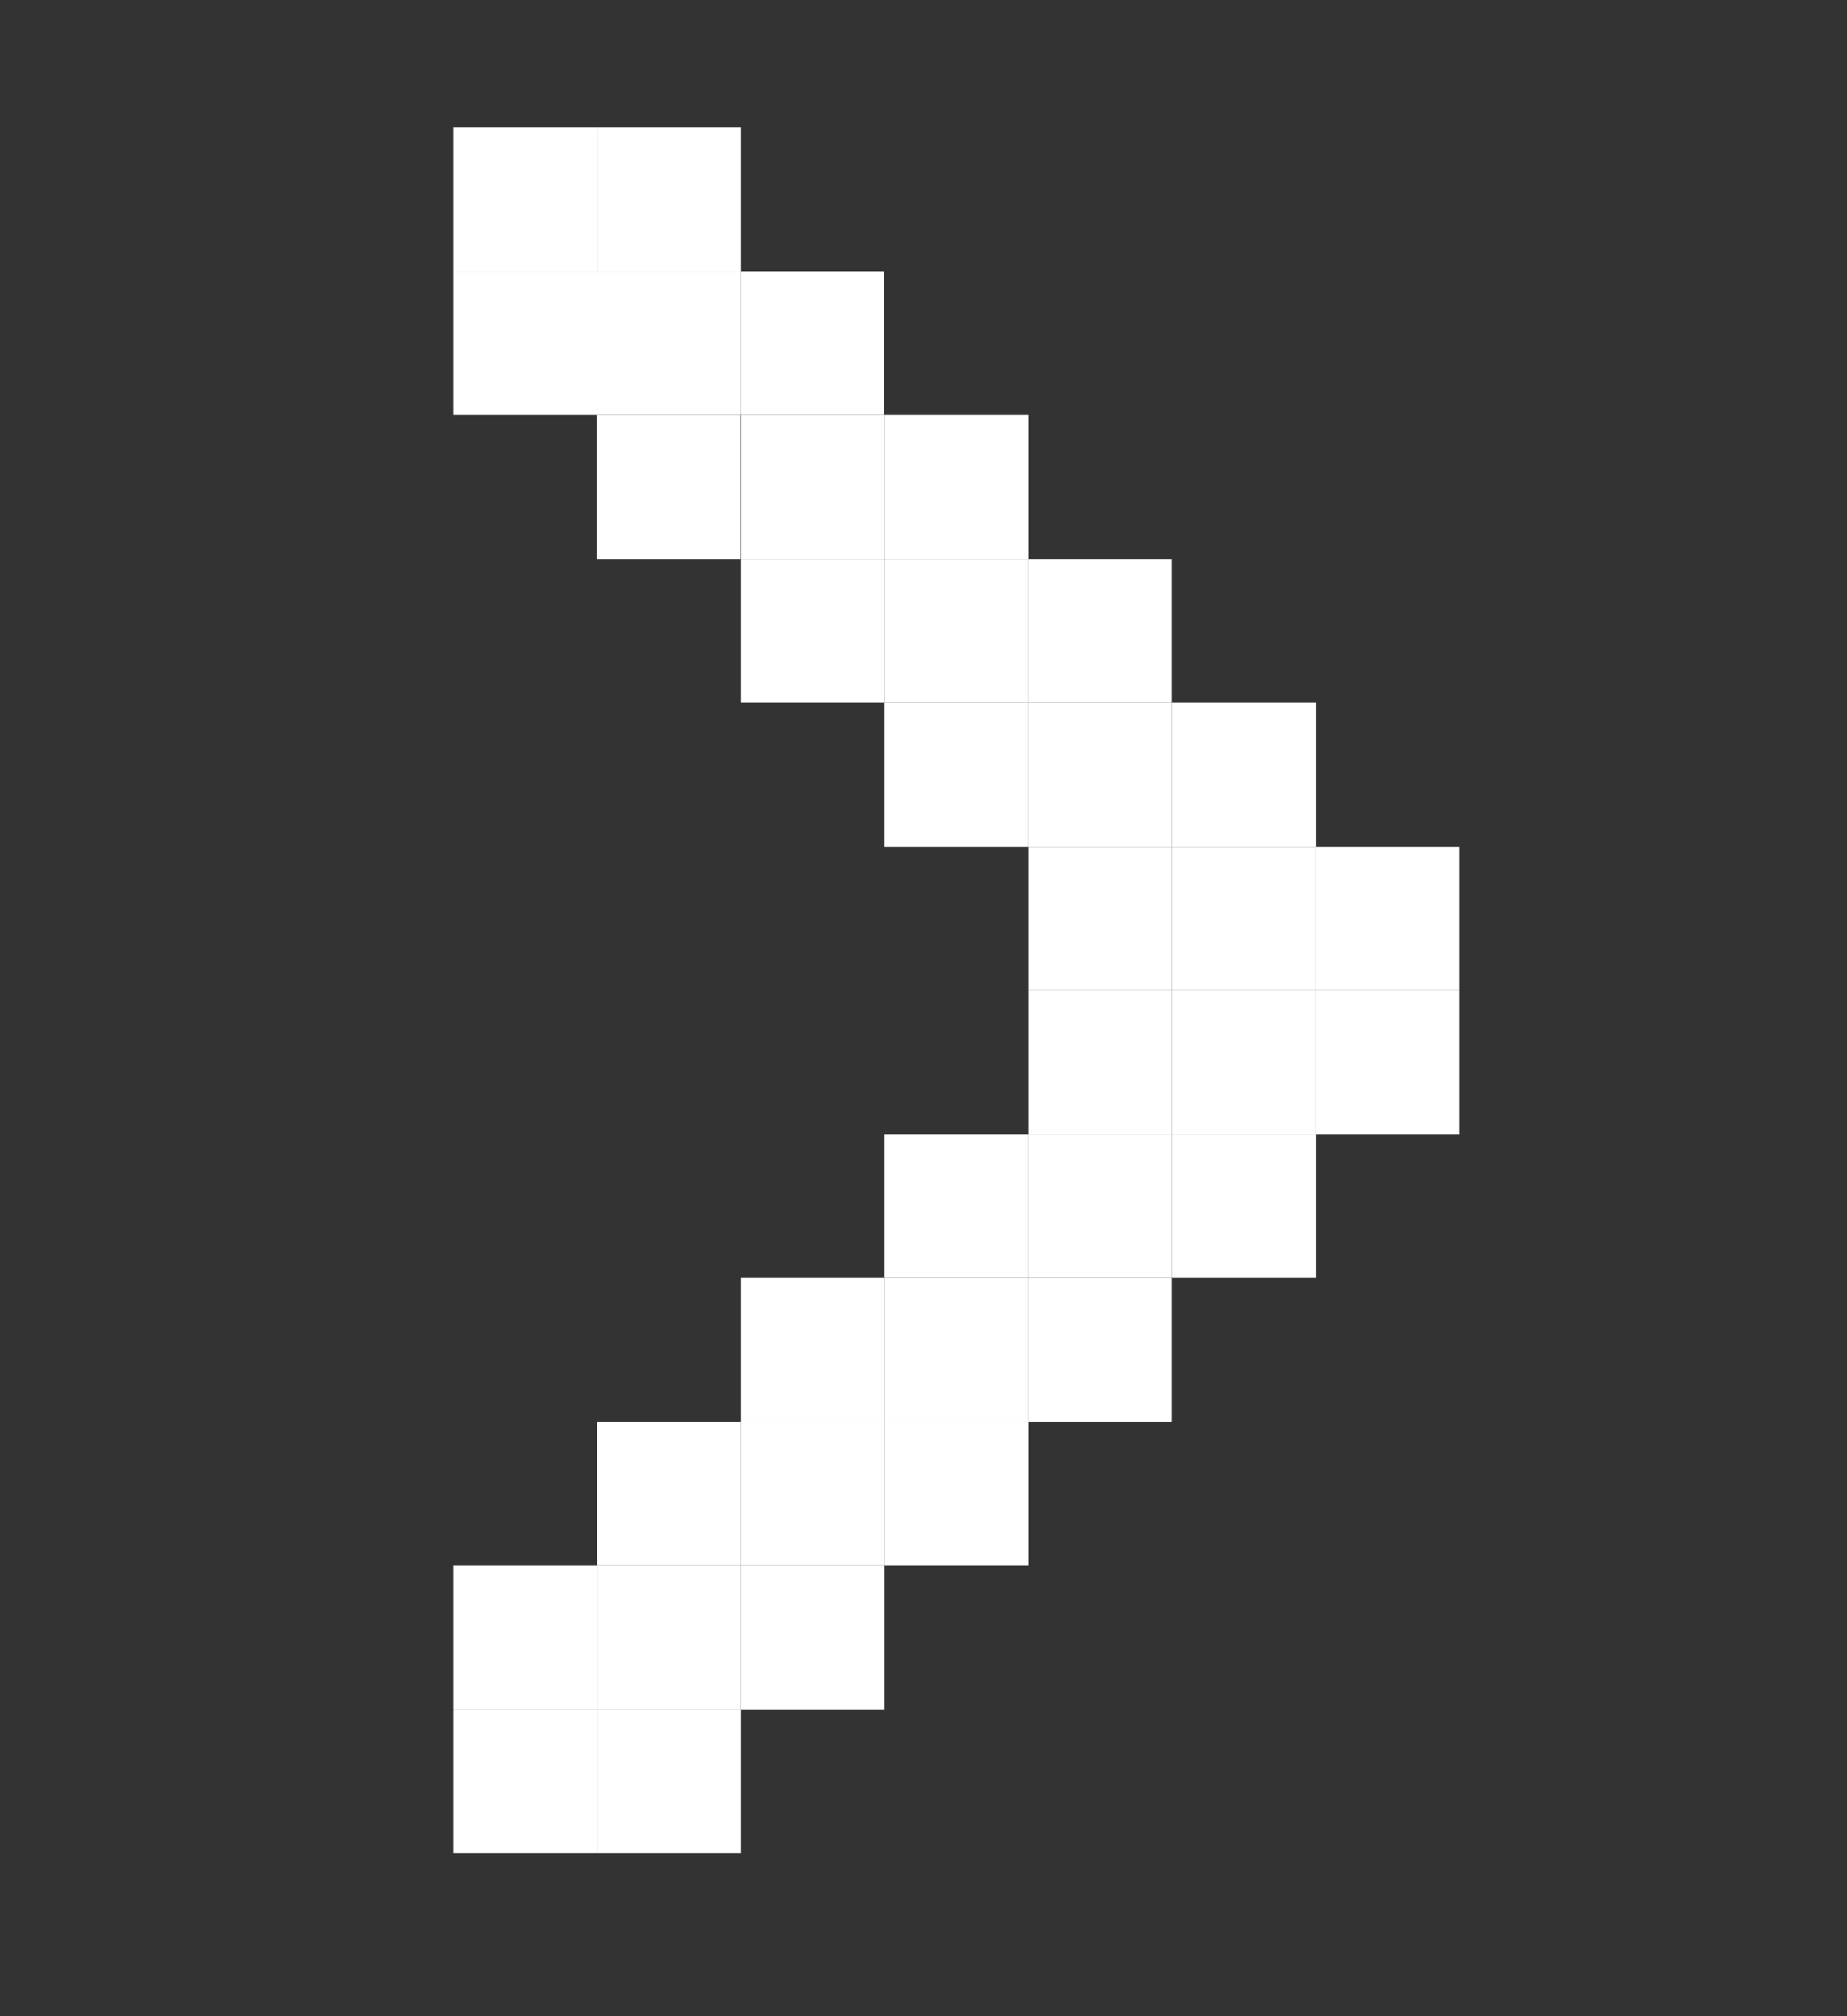 <svg xmlns="http://www.w3.org/2000/svg" width="11" height="12" viewBox="0 0 11 12" fill="none">
  <rect x="0" y="0" width="11" height="12" fill="#333333" stroke="none"/>
  <g clip-path="url(#clip0_4959_60321)">
    <path d="M7.836 5.895L7.836 6.75L8.692 6.75L8.692 5.895L7.836 5.895Z" fill="white"/>
    <path d="M7.836 5.039L7.836 5.895L8.692 5.895L8.692 5.039L7.836 5.039Z" fill="white"/>
    <path d="M6.98 5.895L6.98 6.75L7.836 6.75L7.836 5.895L6.98 5.895Z" fill="white"/>
    <path d="M6.98 6.75L6.98 7.606L7.836 7.606L7.836 6.75L6.98 6.75Z" fill="white"/>
    <path d="M6.124 5.895L6.124 6.75L6.98 6.75L6.98 5.895L6.124 5.895Z" fill="white"/>
    <path d="M6.124 6.75L6.124 7.606L6.98 7.606L6.98 6.75L6.124 6.75Z" fill="white"/>
    <path d="M6.124 7.606L6.124 8.462L6.98 8.462L6.98 7.606L6.124 7.606Z" fill="white"/>
    <path d="M5.268 6.75L5.268 7.606L6.124 7.606L6.124 6.75L5.268 6.75Z" fill="white"/>
    <path d="M5.268 7.606L5.268 8.462L6.124 8.462L6.124 7.606L5.268 7.606Z" fill="white"/>
    <path d="M5.268 8.462L5.268 9.318L6.124 9.318L6.124 8.462L5.268 8.462Z" fill="white"/>
    <path d="M4.412 7.606L4.412 8.462L5.268 8.462L5.268 7.606L4.412 7.606Z" fill="white"/>
    <path d="M4.412 8.462L4.412 9.318L5.268 9.318L5.268 8.462L4.412 8.462Z" fill="white"/>
    <path d="M4.412 9.318L4.412 10.174L5.268 10.174L5.268 9.318L4.412 9.318Z" fill="white"/>
    <path d="M3.556 8.462L3.556 9.318L4.412 9.318L4.412 8.462L3.556 8.462Z" fill="white"/>
    <path d="M3.556 9.318L3.556 10.174L4.412 10.174L4.412 9.318L3.556 9.318Z" fill="white"/>
    <path d="M3.556 10.174L3.556 11.03L4.412 11.03L4.412 10.174L3.556 10.174Z" fill="white"/>
    <path d="M2.7 9.318L2.7 10.174L3.556 10.174L3.556 9.318L2.7 9.318Z" fill="white"/>
    <path d="M2.7 10.174L2.7 11.03L3.556 11.03L3.556 10.174L2.7 10.174Z" fill="white"/>
    <path d="M6.98 5.039L6.98 5.895L7.836 5.895L7.836 5.039L6.98 5.039Z" fill="white"/>
    <path d="M6.98 4.183L6.98 5.039L7.836 5.039L7.836 4.183L6.98 4.183Z" fill="white"/>
    <path d="M6.124 5.039L6.124 5.895L6.98 5.895L6.98 5.039L6.124 5.039Z" fill="white"/>
    <path d="M6.124 4.183L6.124 5.039L6.98 5.039L6.98 4.183L6.124 4.183Z" fill="white"/>
    <path d="M6.124 3.327L6.124 4.183L6.98 4.183L6.98 3.327L6.124 3.327Z" fill="white"/>
    <path d="M5.268 4.183L5.268 5.039L6.124 5.039L6.124 4.183L5.268 4.183Z" fill="white"/>
    <path d="M5.268 3.327L5.268 4.183L6.124 4.183L6.124 3.327L5.268 3.327Z" fill="white"/>
    <path d="M5.268 2.471L5.268 3.327L6.124 3.327L6.124 2.471L5.268 2.471Z" fill="white"/>
    <path d="M4.412 3.327L4.412 4.183L5.268 4.183L5.268 3.327L4.412 3.327Z" fill="white"/>
    <path d="M4.412 2.471L4.412 3.327L5.268 3.327L5.268 2.471L4.412 2.471Z" fill="white"/>
    <path d="M4.41 1.615L4.41 2.471L5.266 2.471L5.266 1.615L4.41 1.615Z" fill="white"/>
    <path d="M3.554 2.471L3.554 3.327L4.41 3.327L4.41 2.471L3.554 2.471Z" fill="white"/>
    <path d="M3.554 1.615L3.554 2.471L4.41 2.471L4.41 1.615L3.554 1.615Z" fill="white"/>
    <path d="M3.556 0.759L3.556 1.615L4.412 1.615L4.412 0.759L3.556 0.759Z" fill="white"/>
    <path d="M2.7 1.615L2.7 2.471L3.556 2.471L3.556 1.615L2.7 1.615Z" fill="white"/>
    <path d="M2.7 0.759L2.7 1.615L3.556 1.615L3.556 0.759L2.7 0.759Z" fill="white"/>
  </g>
  <defs>
    <clipPath id="clip0_4959_60321">
      <rect width="10.271" height="10.271" fill="white" transform="translate(0.561 0.759)"/>
    </clipPath>
  </defs>
</svg>